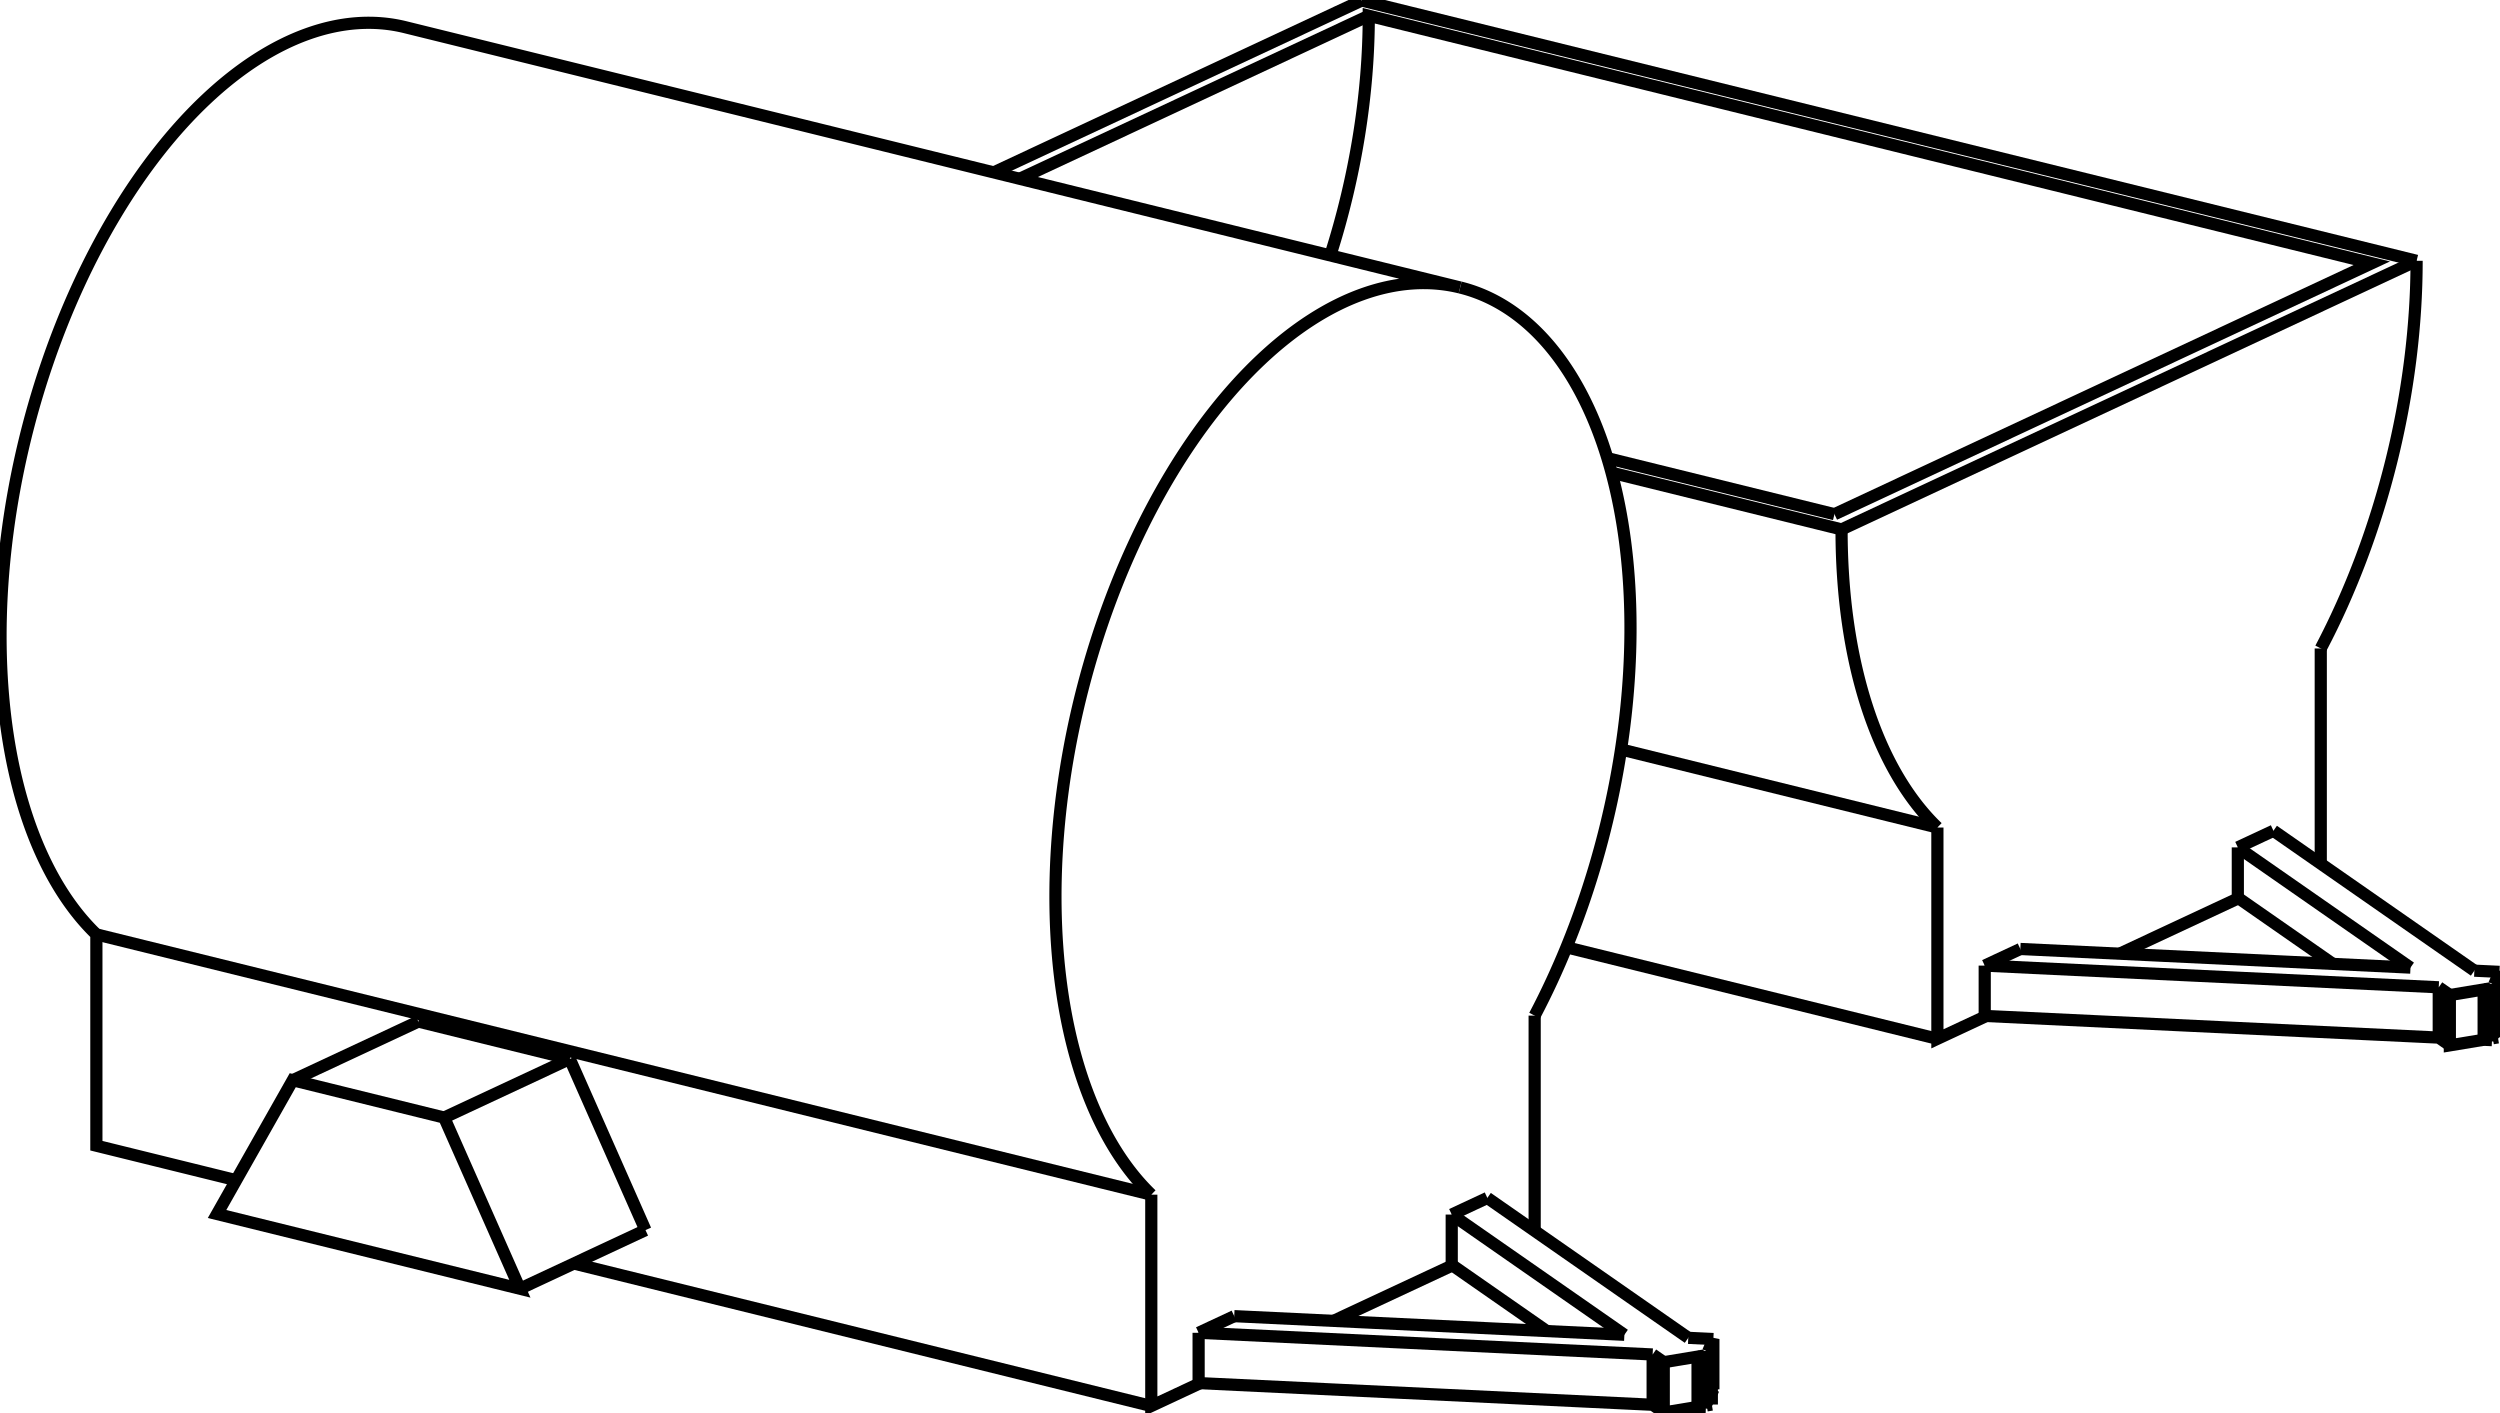 <svg version="1.1" xmlns="http://www.w3.org/2000/svg" viewBox="-2601.983 -1011.061 4674.413 2642.069" fill="none" stroke="black" stroke-width="0.6%" vector-effect="non-scaling-stroke">
    <path d="M 1905.044 798.153 L 1175.56 763.305" />
    <path d="M 1582.225 573.36 L 1905.044 798.153" />
    <path d="M 1582.225 573.36 L 1648.812 542.259" />
    <path d="M 2024.489 803.859 L 1648.812 542.259" />
    <path d="M 2071.43 806.102 L 2024.489 803.859" />
    <path d="M 2061.637 829.727 L 2071.43 806.102 L 2071.43 900.163" />
    <path d="M 2068.562 834.549 L 2061.637 829.727" />
    <path d="M 2058.981 836.135 L 2068.562 834.549 L 2068.562 928.611" />
    <path d="M 2057.495 839.718 L 2058.981 836.135" />
    <path d="M 2041.847 838.971 L 2057.495 839.718 L 2057.495 933.78 L 2058.981 930.196 L 2068.562 928.611" />
    <path d="M 1978.675 849.426 L 2041.847 838.971 L 2041.847 933.032 L 2057.495 933.78" />
    <path d="M 1957.902 834.961 L 1978.675 849.426 L 1978.675 943.487 L 2041.847 933.032" />
    <path d="M 1108.973 794.406 L 1957.902 834.961" />
    <path d="M 1108.973 794.406 L 1175.56 763.305" />
    <path d="M 1582.225 667.421 L 1760.016 791.225" />
    <path d="M 1582.225 573.36 L 1582.225 667.421" />
    <path d="M 1020.492 536.198 A 914.4 505.675 103.86 0 1 841.291 -21.18 L 411.272 -127.281" />
    <path d="M 1020.492 536.198 L 1020.492 931.3 L 1111.896 888.607" />
    <path d="M 1361.18 772.172 L 1583.519 668.322" />
    <path d="M 1730.955 599.458 L 1737.294 596.497 L 1737.294 201.396" />
    <path d="M 1916.494 -523.384 A 914.4 505.675 103.86 0 1 1737.294 201.396" />
    <path d="M 1916.494 -523.384 L 841.291 -21.18" />
    <path d="M 1108.973 794.406 L 1108.973 888.467 L 1957.902 929.022 L 1978.675 943.487" />
    <path d="M 2068.562 907.082 L 2071.43 900.163" />
    <path d="M 2058.981 930.196 L 2058.981 836.135" />
    <path d="M 1957.902 929.022 L 1957.902 834.961" />
    <path d="M 428.98 390.25 L 1020.492 536.198" />
    <path d="M -55.96 -1010.061 L -743.96 -688.711" />
    <path d="M 1916.494 -523.384 L -55.96 -1010.061" />
    <path d="M 828.032 -49.632 L 1832.684 -518.882 L -42.701 -981.609 A 854.4 472.495 103.86 0 1 -114.684 -533.445" />
    <path d="M -695.426 -676.736 L -42.701 -981.609" />
    <path d="M 828.032 -49.632 L 403.509 -154.377" />
    <path d="M 326.947 760.177 L 1020.492 931.3" />
    <path d="M 435.224 1484.674 L -294.261 1449.825" />
    <path d="M 112.405 1259.881 L 435.224 1484.674" />
    <path d="M 112.405 1259.881 L 178.992 1228.779" />
    <path d="M 554.669 1490.38 L 178.992 1228.779" />
    <path d="M 601.61 1492.623 L 554.669 1490.38" />
    <path d="M 591.817 1516.248 L 601.61 1492.623 L 601.61 1586.684" />
    <path d="M 598.742 1521.07 L 591.817 1516.248" />
    <path d="M 589.16 1522.656 L 598.742 1521.07 L 598.742 1615.132" />
    <path d="M 587.675 1526.239 L 589.16 1522.656" />
    <path d="M 572.026 1525.492 L 587.675 1526.239 L 587.675 1620.301 L 589.16 1616.717 L 598.742 1615.132" />
    <path d="M 508.855 1535.947 L 572.026 1525.492 L 572.026 1619.553 L 587.675 1620.301" />
    <path d="M 488.082 1521.482 L 508.855 1535.947 L 508.855 1630.008 L 572.026 1619.553" />
    <path d="M -360.848 1480.927 L 488.082 1521.482" />
    <path d="M -360.848 1480.927 L -294.261 1449.825" />
    <path d="M 112.405 1353.942 L 290.196 1477.746" />
    <path d="M 112.405 1259.881 L 112.405 1353.942" />
    <path d="M -449.329 1222.719 L -449.329 1617.821 L -357.924 1575.128" />
    <path d="M -108.641 1458.693 L 113.699 1354.843" />
    <path d="M 261.134 1285.979 L 267.473 1283.018 L 267.473 887.917" />
    <path d="M -449.329 1222.719 A 914.4 505.675 103.86 0 1 128.119 -473.537 L -1844.334 -960.214 A 914.4 505.675 283.86 0 0 -2421.783 736.042 L -2421.783 1131.143 L -2160.394 1195.638" />
    <path d="M 128.119 -473.537 A 914.4 505.675 103.86 0 1 267.473 887.917" />
    <path d="M -360.848 1480.927 L -360.848 1574.988 L 488.082 1615.543 L 508.855 1630.008" />
    <path d="M 598.742 1593.603 L 601.61 1586.684" />
    <path d="M 589.16 1616.717 L 589.16 1522.656" />
    <path d="M 488.082 1615.543 L 488.082 1521.482" />
    <path d="M -2421.783 736.042 L -449.329 1222.719" />
    <path d="M -1528.991 1351.428 L -449.329 1617.821" />
    <path d="M -1536.67 968.859 L -1395.11 1288.895" />
    <path d="M -1819.789 899.003 L -1536.67 968.859" />
    <path d="M -2196.168 1258.862 L -2054.608 1008.681 L -1771.488 1078.537 L -1629.928 1398.574 L -2196.168 1258.862 Z" />
    <path d="M -2054.608 1008.681 L -1819.789 899.003" />
    <path d="M -1771.488 1078.537 L -1536.67 968.859" />
    <path d="M -1629.928 1398.574 L -1395.11 1288.895" />
</svg>